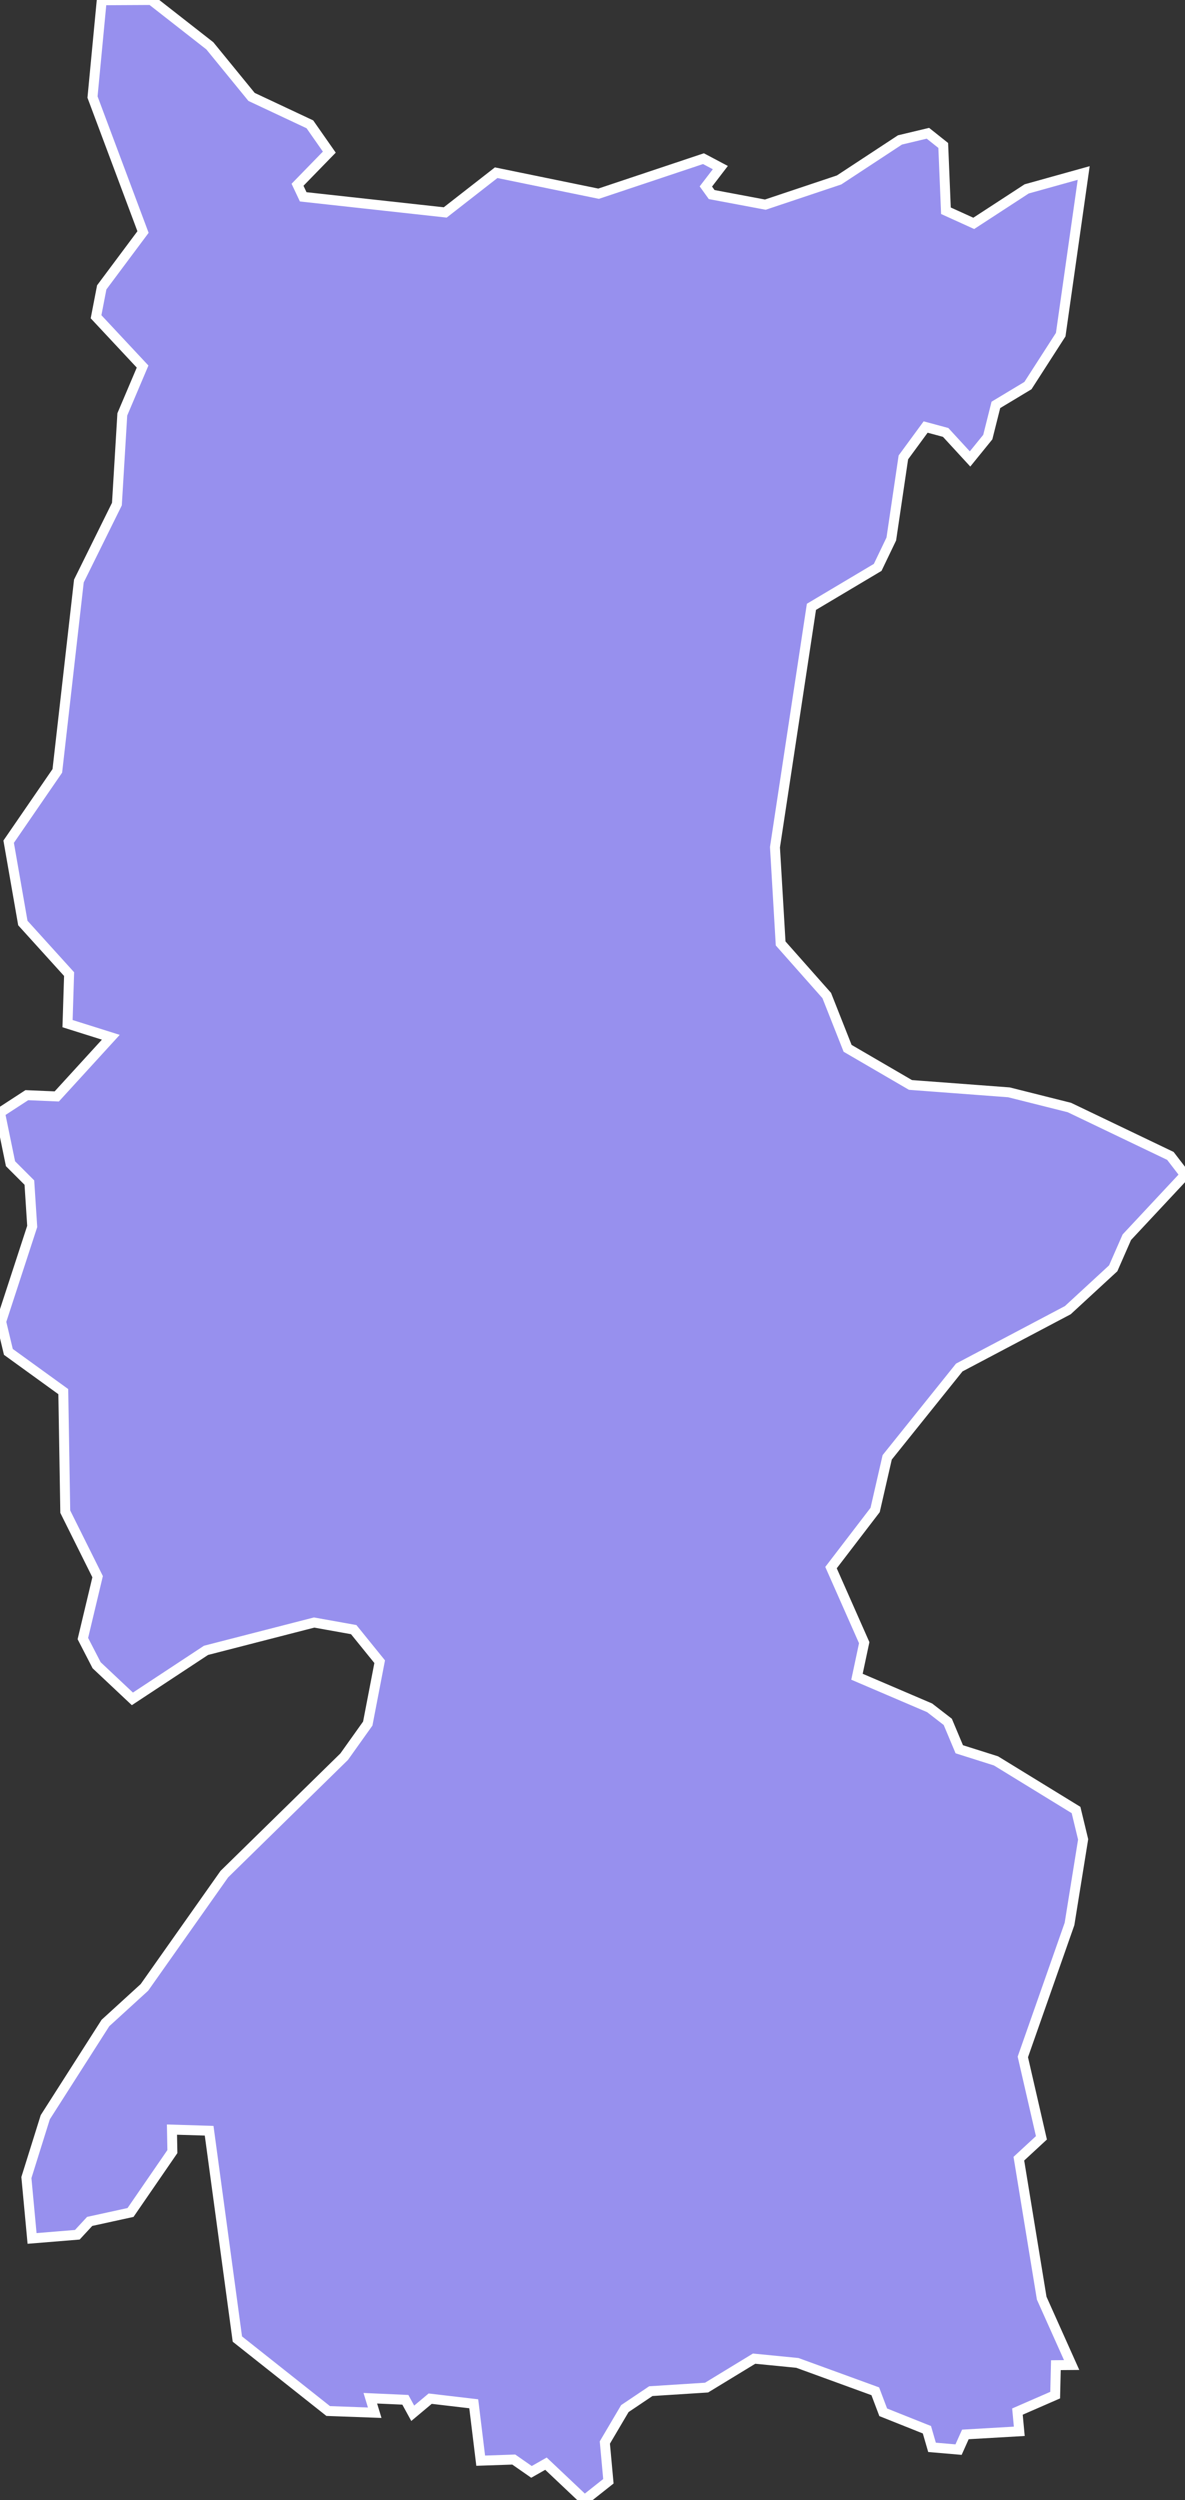 <svg xmlns="http://www.w3.org/2000/svg" viewBox="674.512 277.788 83.52 176.17" width="83.52" height="176.17">
            <rect x="674.512" y="277.788" width="83.52" height="176.17" fill="#333333" stroke="none"/>
            <path 
                d="m 695.882,291.658 10.01,1.1 3.59,-2.8 7.22,1.48 7.39,-2.47 1.19,0.63 -1.02,1.33 0.41,0.57 3.78,0.71 5.2,-1.74 4.29,-2.82 1.97,-0.47 1.08,0.86 0.19,4.6 1.96,0.89 3.73,-2.43 4.02,-1.12 0,0 -1.62,11.39 -2.31,3.59 -2.26,1.36 -0.57,2.27 -1.25,1.54 -1.72,-1.87 -1.41,-0.38 -1.57,2.14 -0.85,5.75 -0.96,2 -4.67,2.78 -2.57,16.94 0.4,6.78 3.25,3.67 1.47,3.72 4.43,2.58 6.94,0.52 4.26,1.07 7.12,3.41 1.03,1.34 -4.1,4.39 -0.96,2.19 -3.2,2.95 -7.65,4.04 -5.08,6.33 -0.85,3.71 -3.11,4.06 2.34,5.29 -0.51,2.4 5.12,2.19 1.28,0.99 0.81,1.93 2.59,0.82 5.64,3.46 0.5,2.07 -0.96,5.96 -3.29,9.37 1.31,5.7 -1.59,1.47 1.61,9.83 2.11,4.71 0,0 -1.11,0.01 -0.05,2.11 -2.66,1.16 0.13,1.39 -3.8,0.22 -0.48,1.07 -1.87,-0.16 -0.36,-1.24 -3.08,-1.23 -0.56,-1.48 -5.49,-2 -3.05,-0.3 -3.35,2.04 -3.93,0.25 -1.83,1.23 -1.41,2.39 0.25,2.73 -1.68,1.33 -2.72,-2.57 -1.02,0.58 -1.25,-0.87 -2.33,0.08 -0.49,-4.01 -3.07,-0.36 -1.23,1.03 -0.52,-0.95 -2.47,-0.11 0.31,1.02 -3.28,-0.12 -6.4,-5.07 -1.99,-14.68 -2.62,-0.08 0.03,1.55 -2.95,4.29 -2.88,0.63 -0.87,0.94 -3.19,0.26 0,0 -0.4,-4.29 1.33,-4.25 4.24,-6.64 2.75,-2.51 5.63,-7.98 8.45,-8.28 1.66,-2.33 0.84,-4.36 -1.83,-2.26 -2.79,-0.5 -7.62,1.96 -5.19,3.42 -2.52,-2.37 -0.97,-1.88 1.04,-4.36 -2.28,-4.58 -0.14,-8.46 -3.87,-2.8 -0.51,-2.13 2.19,-6.71 -0.2,-3.09 -1.33,-1.33 -0.74,-3.6 1.89,-1.23 2.11,0.09 3.81,-4.17 -3.05,-0.96 0.11,-3.49 -3.26,-3.6 -1,-5.73 3.43,-4.99 1.52,-13.38 2.68,-5.42 0.38,-6.32 1.43,-3.37 -3.28,-3.51 0.4,-2.07 2.91,-3.9 -3.56,-9.51 0.65,-6.82 0,0 3.49,-0.02 4.13,3.23 2.94,3.6 4.11,1.93 1.37,1.96 -2.24,2.3 z" 
                fill="rgb(151, 144, 238)" 
                stroke="white" 
                stroke-width=".7px"
                title="Koshi" 
                id="NP-KO" 
            />
        </svg>